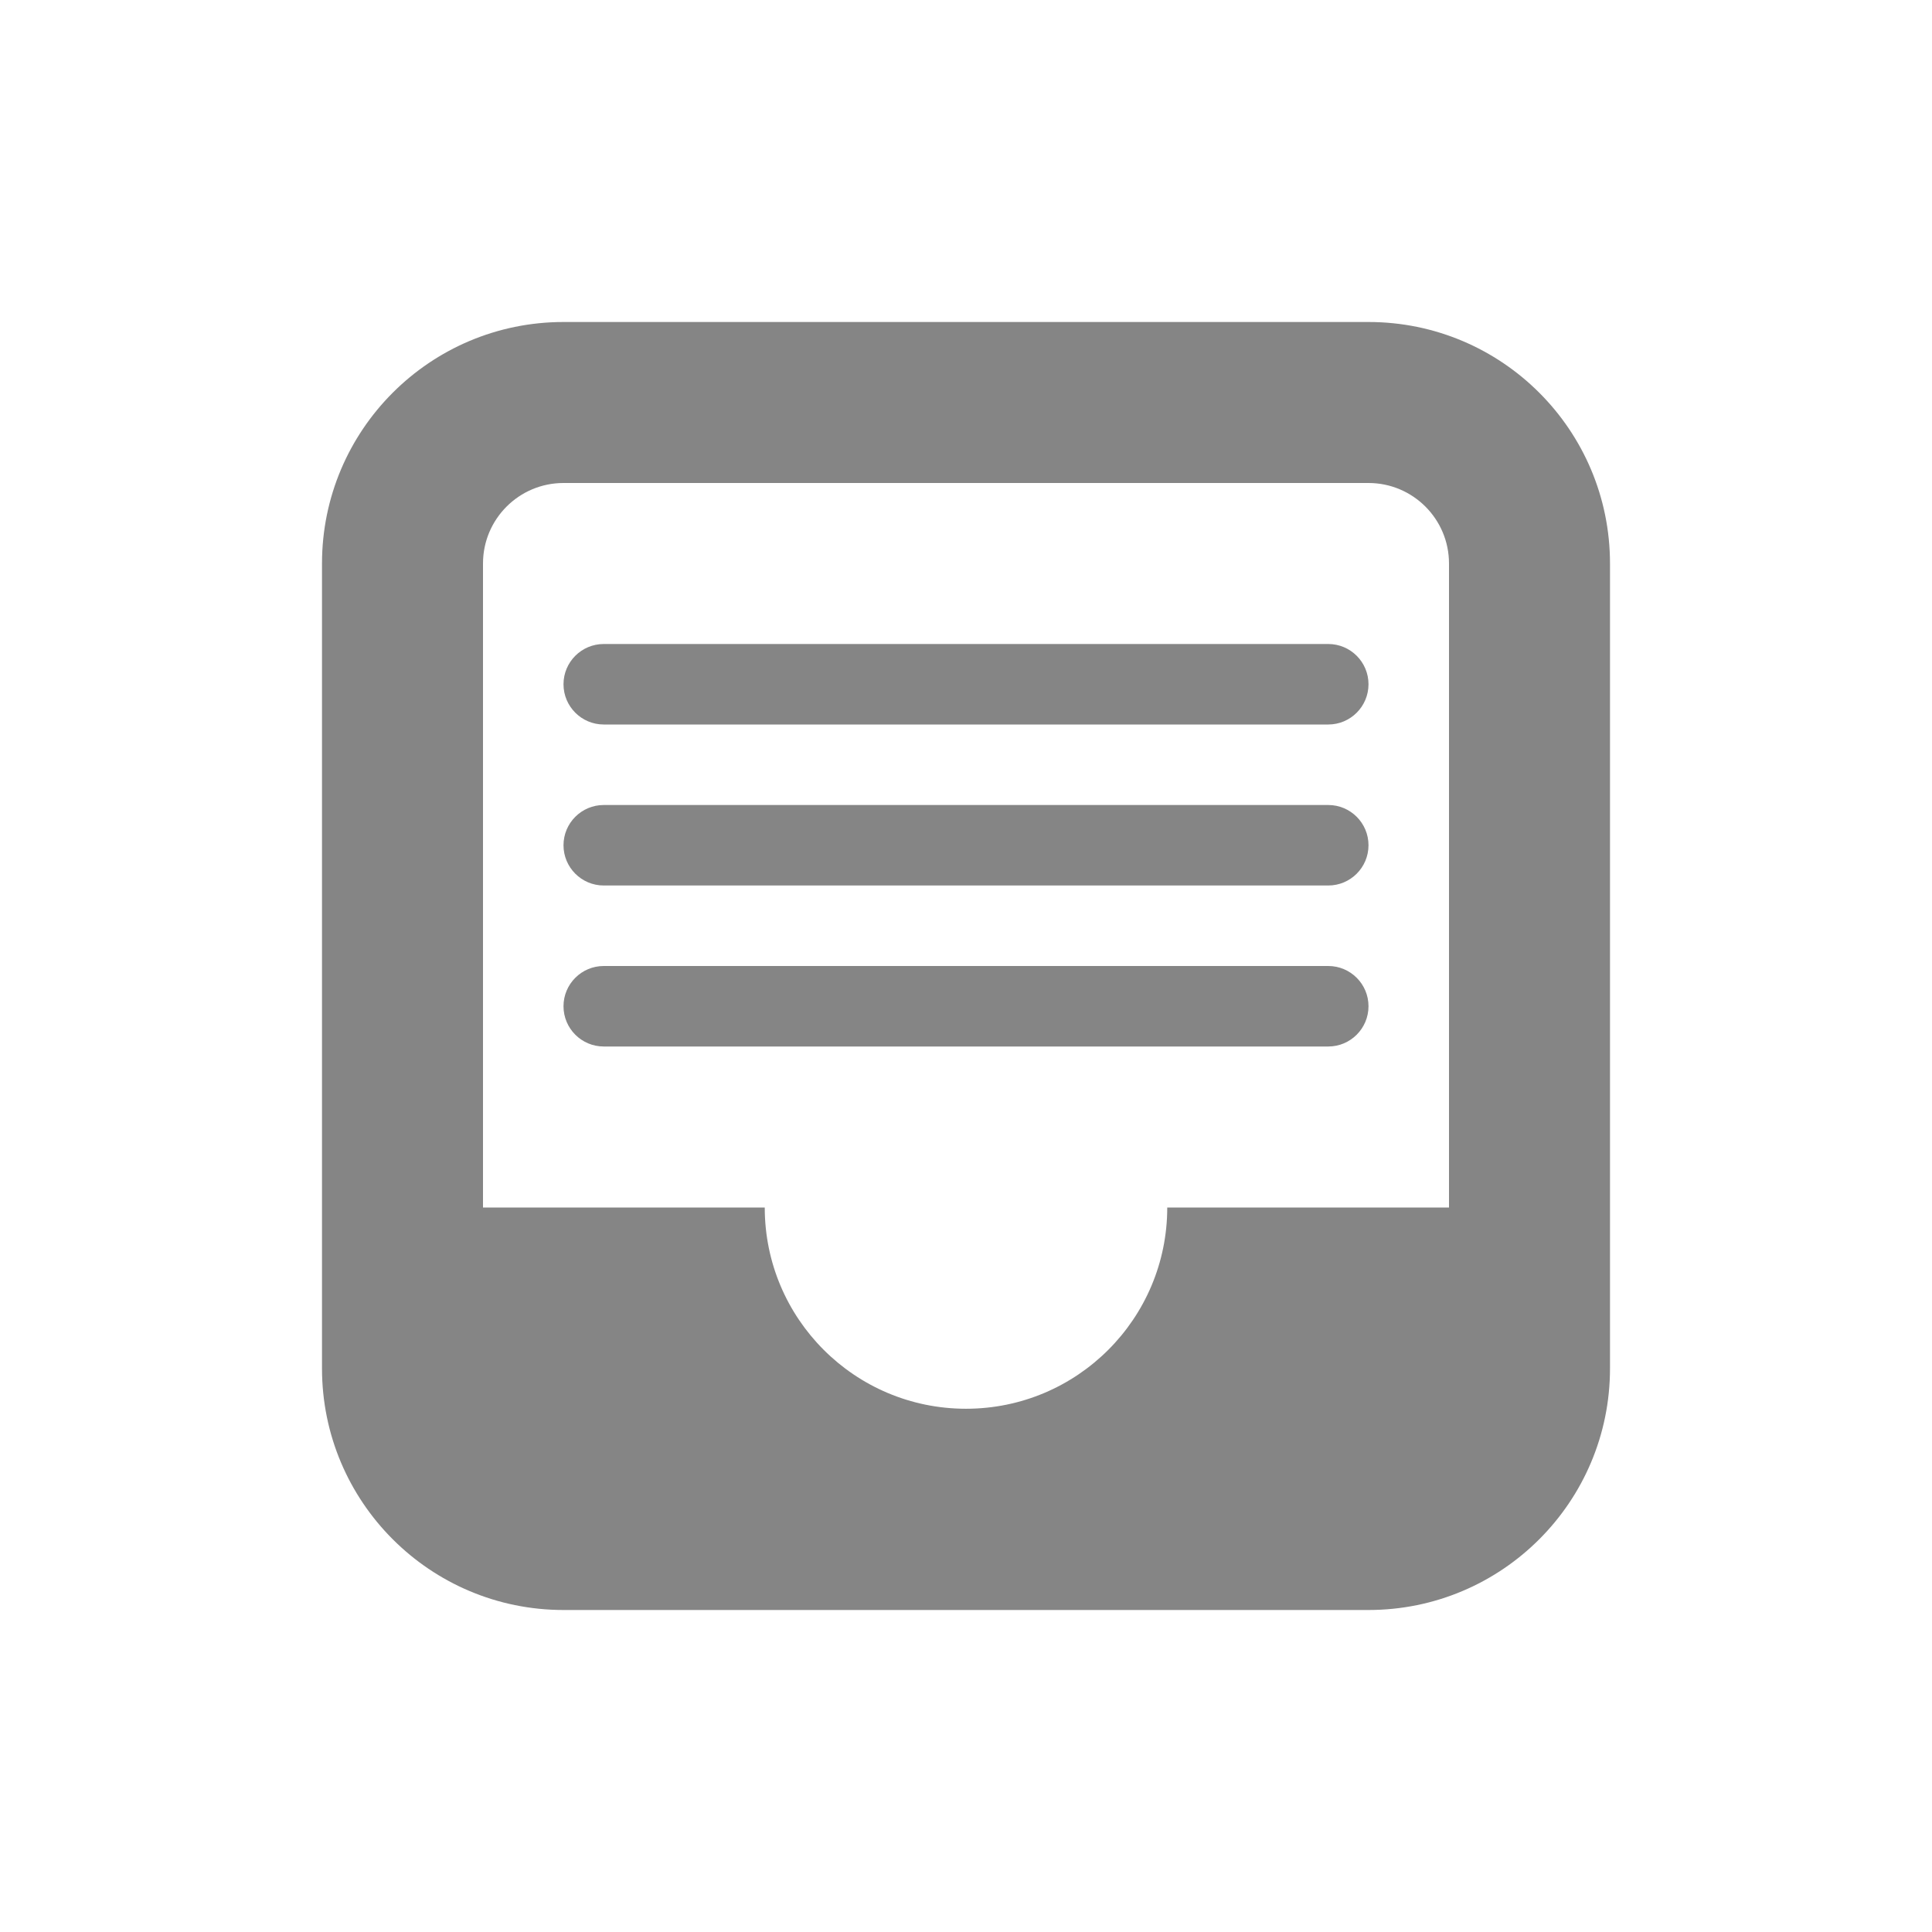 <svg width="24" height="24" viewBox="0 0 24 24" fill="none" xmlns="http://www.w3.org/2000/svg">
<path d="M7.5 8C7.224 8 7 8.224 7 8.5C7 8.776 7.224 9 7.5 9H16.5C16.776 9 17 8.776 17 8.5C17 8.224 16.776 8 16.5 8H7.5Z" fill="#858585"/>
<path d="M7 10.5C7 10.224 7.224 10 7.5 10H16.5C16.776 10 17 10.224 17 10.5C17 10.776 16.776 11 16.5 11H7.5C7.224 11 7 10.776 7 10.5Z" fill="#858585"/>
<path d="M7 12.5C7 12.224 7.224 12 7.5 12H16.5C16.776 12 17 12.224 17 12.5C17 12.776 16.776 13 16.5 13H7.5C7.224 13 7 12.776 7 12.5Z" fill="#858585"/>
<path fill-rule="evenodd" clip-rule="evenodd" d="M4 7C4 5.343 5.343 4 7 4H17C18.657 4 20 5.343 20 7V17C20 18.657 18.657 20 17 20H7C5.343 20 4 18.657 4 17V7ZM7 6C6.448 6 6 6.448 6 7V15H9.5C9.5 16.381 10.619 17.5 12 17.5C13.381 17.5 14.5 16.381 14.5 15H18V7C18 6.448 17.552 6 17 6H7Z" fill="#858585"/>
</svg>
